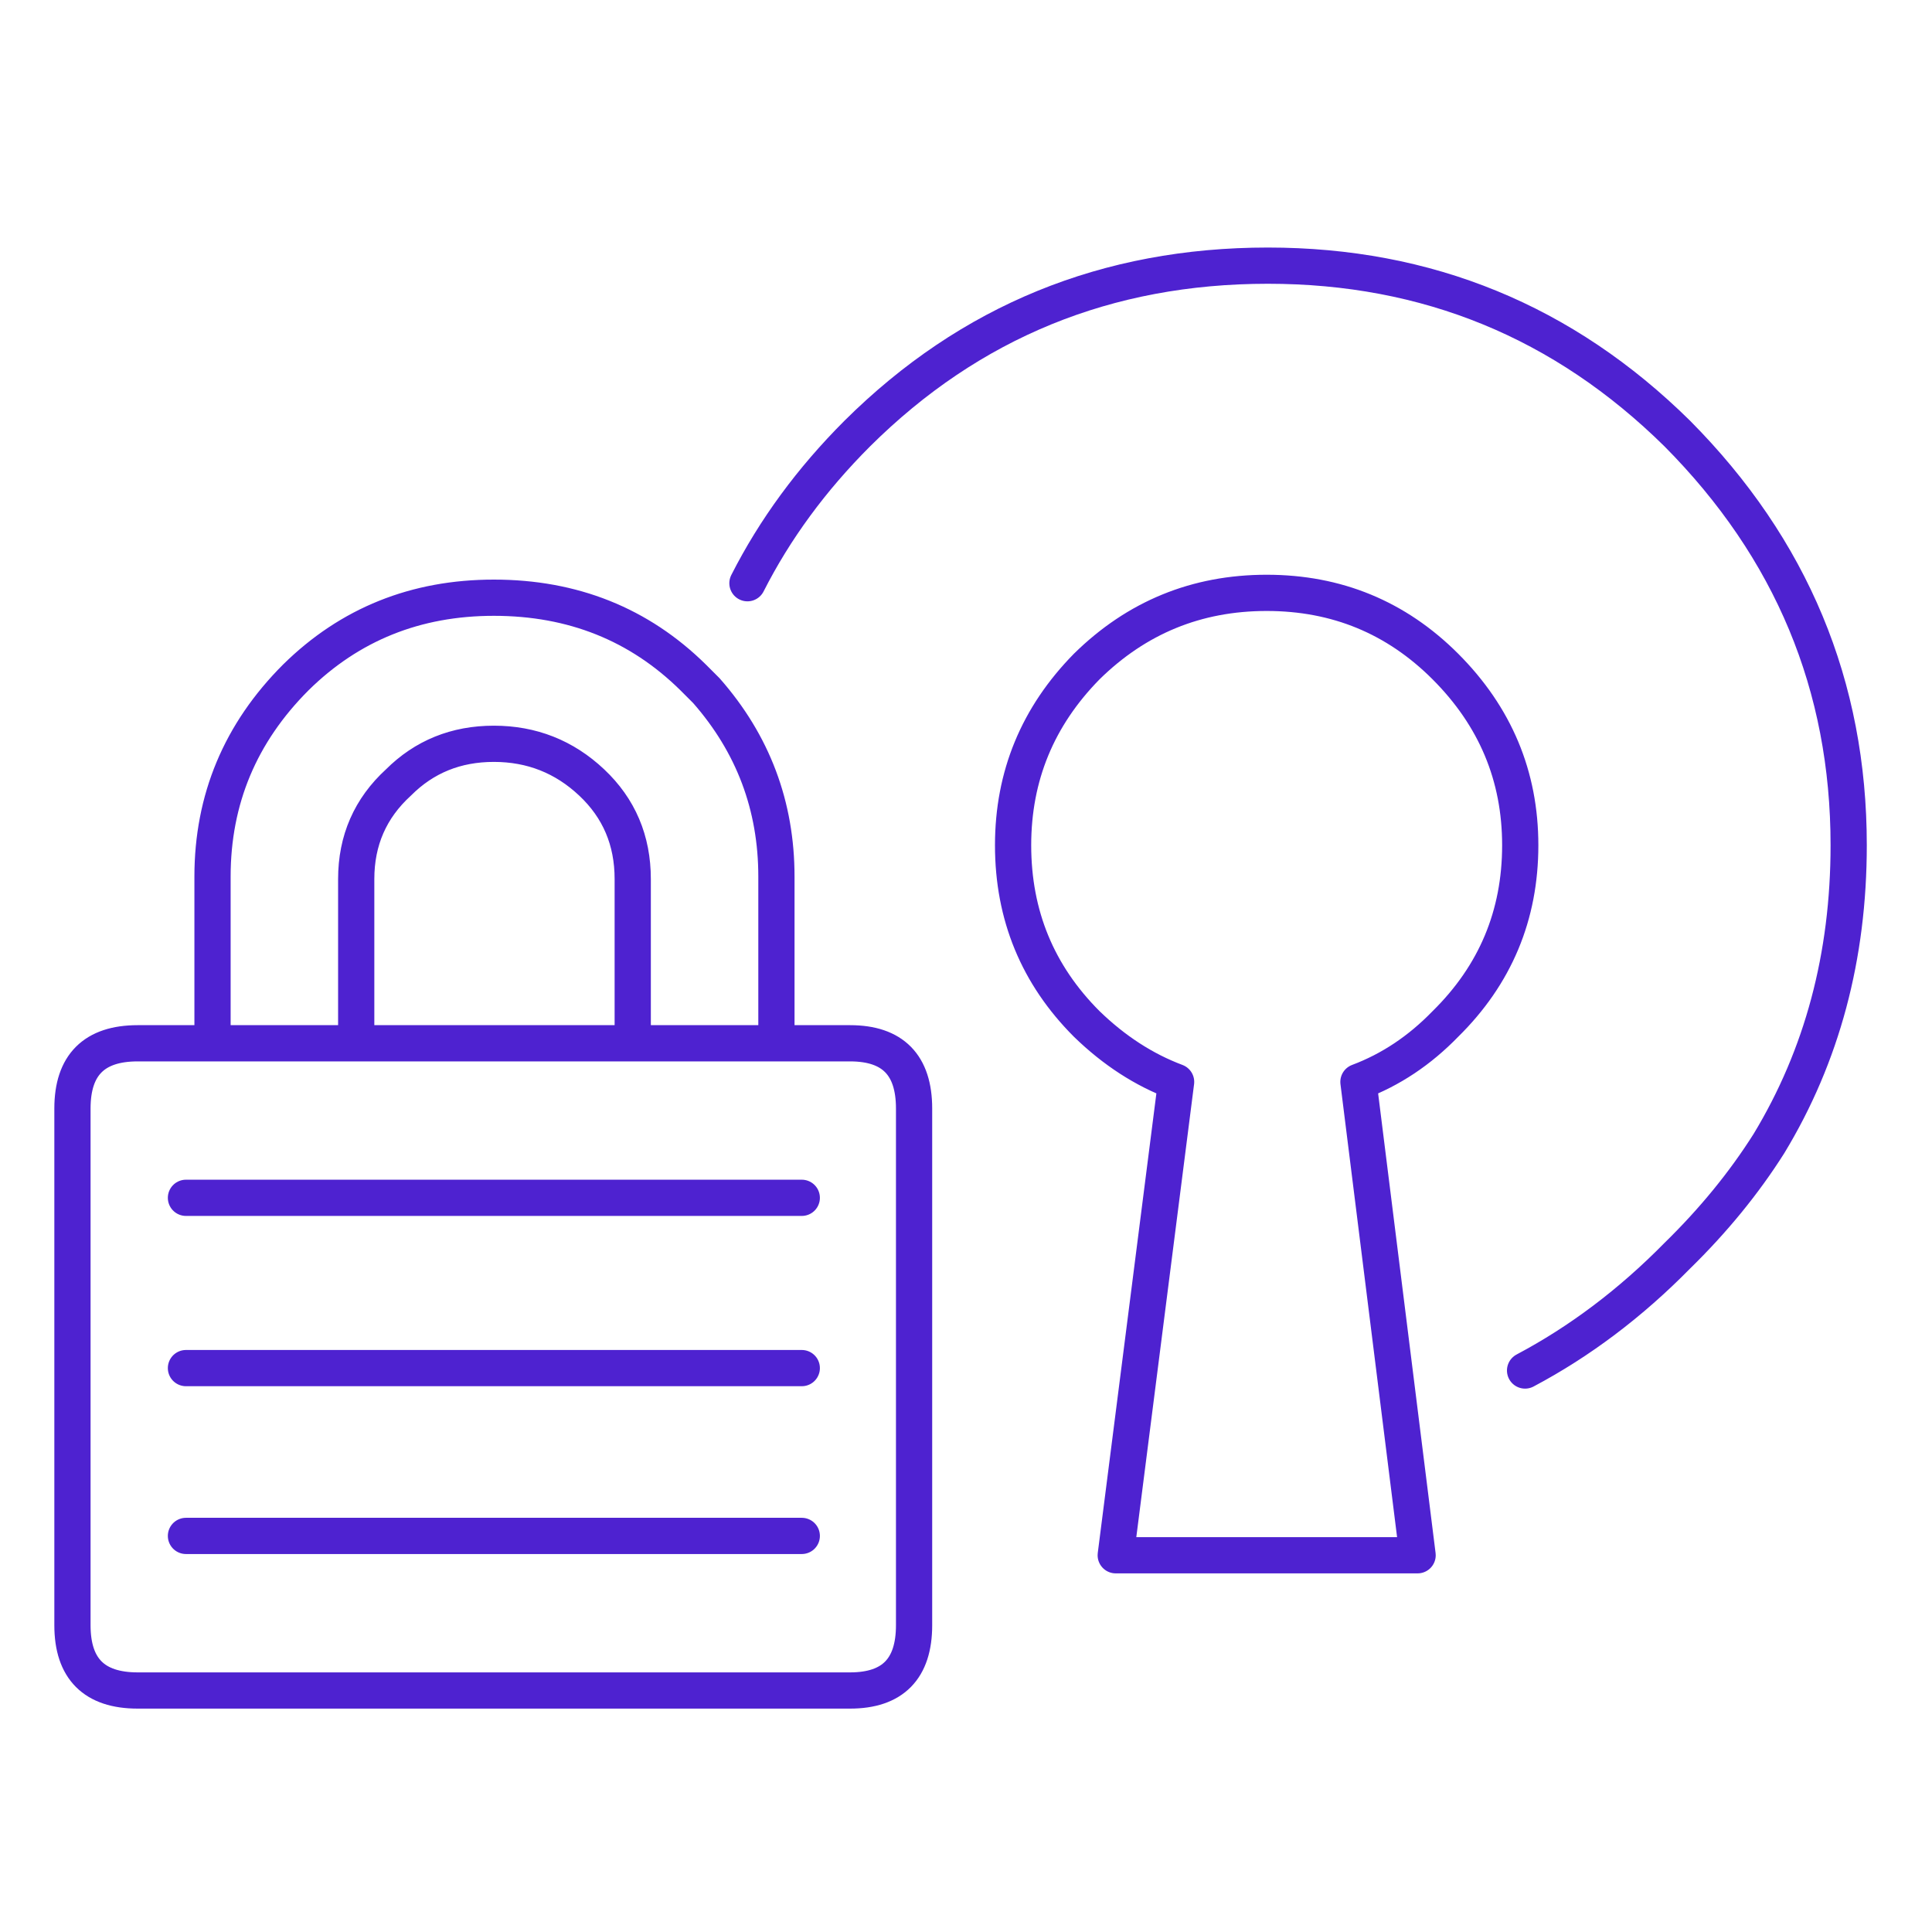 <svg xmlns="http://www.w3.org/2000/svg" width="80" height="80"><path fill="none" stroke="#4E22D0" stroke-linecap="round" stroke-linejoin="round" stroke-width="1.5" d="M7.7 56.65h25.5H7.7zm0-7.051h25.5H7.7zm0 14h25.5H7.7zM26.2 43.2H14.75 26.2zm-17.4 0H5.7c-1.8 0-2.7.899-2.7 2.7v21.399C3 69.099 3.9 70 5.7 70h29.5c1.767 0 2.65-.901 2.65-2.701V45.9c0-1.801-.883-2.7-2.65-2.7H8.8zm11.65-12.401c1.566 0 2.917.534 4.05 1.601 1.133 1.066 1.7 2.399 1.7 4v6.8h5.95v-6.901c0-2.932-.967-5.5-2.9-7.7l-.55-.55c-2.233-2.2-4.983-3.299-8.25-3.299-3.233 0-5.967 1.099-8.2 3.299-2.3 2.3-3.45 5.05-3.45 8.25V43.2h5.95v-6.8c0-1.601.583-2.934 1.75-4 1.067-1.067 2.383-1.601 3.95-1.601zm39.4-3.2c2.066 2.068 3.1 4.533 3.1 7.401 0 2.9-1.034 5.367-3.1 7.4-1.067 1.1-2.267 1.899-3.6 2.399L58.7 64.4H46.2l2.5-19.601c-1.333-.5-2.567-1.299-3.7-2.399-2.033-2.033-3.05-4.5-3.05-7.4 0-2.868 1.017-5.333 3.05-7.401 2.067-2.033 4.55-3.05 7.45-3.05 2.9 0 5.367 1.017 7.4 3.05zm-28.9-3.449c1.133-2.233 2.65-4.301 4.55-6.2 4.666-4.634 10.333-6.95 17-6.95 6.6 0 12.25 2.316 16.95 6.95 4.733 4.766 7.1 10.45 7.1 17.05 0 4.599-1.1 8.716-3.3 12.349-1.033 1.634-2.3 3.184-3.8 4.651-1.934 1.966-4.034 3.549-6.3 4.75"/></svg>